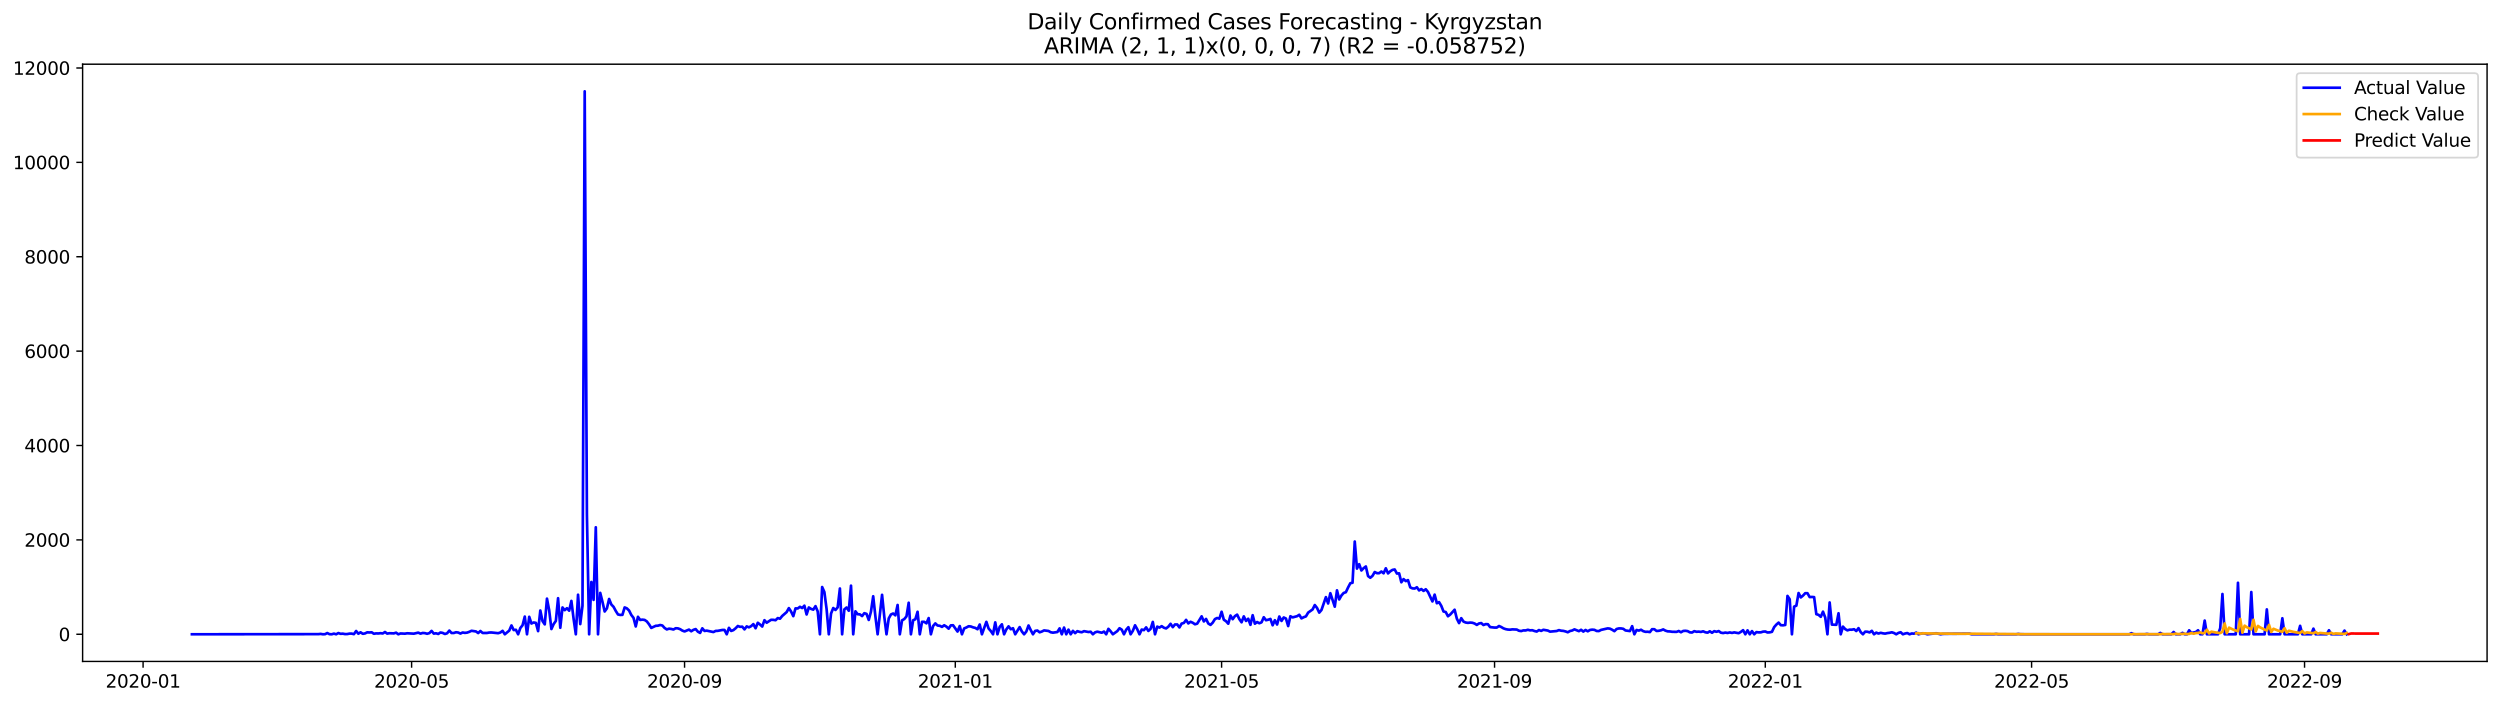 <?xml version="1.0" encoding="utf-8" standalone="no"?>
<!DOCTYPE svg PUBLIC "-//W3C//DTD SVG 1.1//EN"
  "http://www.w3.org/Graphics/SVG/1.1/DTD/svg11.dtd">
<svg xmlns:xlink="http://www.w3.org/1999/xlink" width="1392.412pt" height="392.274pt" viewBox="0 0 1392.412 392.274" xmlns="http://www.w3.org/2000/svg" version="1.1">
 <defs>
  <style type="text/css">*{stroke-linejoin: round; stroke-linecap: butt}</style>
 </defs>
 <g id="figure_1">
  <g id="patch_1">
   <path d="M 0 392.274 
L 1392.412 392.274 
L 1392.412 0 
L 0 0 
z
" style="fill: #ffffff"/>
  </g>
  <g id="axes_1">
   <g id="patch_2">
    <path d="M 46.013 368.396 
L 1385.213 368.396 
L 1385.213 35.755 
L 46.013 35.755 
z
" style="fill: #ffffff"/>
   </g>
   <g id="matplotlib.axis_1">
    <g id="xtick_1">
     <g id="line2d_1">
      <defs>
       <path id="m8c4c14fe12" d="M 0 0 
L 0 3.5 
" style="stroke: #000000; stroke-width: 0.8"/>
      </defs>
      <g>
       <use xlink:href="#m8c4c14fe12" x="79.693" y="368.396" style="stroke: #000000; stroke-width: 0.8"/>
      </g>
     </g>
     <g id="text_1">
      <!-- 2020-01 -->
      <g transform="translate(58.802 382.994)scale(0.1 -0.1)">
       <defs>
        <path id="DejaVuSans-32" d="M 1228 531 
L 3431 531 
L 3431 0 
L 469 0 
L 469 531 
Q 828 903 1448 1529 
Q 2069 2156 2228 2338 
Q 2531 2678 2651 2914 
Q 2772 3150 2772 3378 
Q 2772 3750 2511 3984 
Q 2250 4219 1831 4219 
Q 1534 4219 1204 4116 
Q 875 4013 500 3803 
L 500 4441 
Q 881 4594 1212 4672 
Q 1544 4750 1819 4750 
Q 2544 4750 2975 4387 
Q 3406 4025 3406 3419 
Q 3406 3131 3298 2873 
Q 3191 2616 2906 2266 
Q 2828 2175 2409 1742 
Q 1991 1309 1228 531 
z
" transform="scale(0.016)"/>
        <path id="DejaVuSans-30" d="M 2034 4250 
Q 1547 4250 1301 3770 
Q 1056 3291 1056 2328 
Q 1056 1369 1301 889 
Q 1547 409 2034 409 
Q 2525 409 2770 889 
Q 3016 1369 3016 2328 
Q 3016 3291 2770 3770 
Q 2525 4250 2034 4250 
z
M 2034 4750 
Q 2819 4750 3233 4129 
Q 3647 3509 3647 2328 
Q 3647 1150 3233 529 
Q 2819 -91 2034 -91 
Q 1250 -91 836 529 
Q 422 1150 422 2328 
Q 422 3509 836 4129 
Q 1250 4750 2034 4750 
z
" transform="scale(0.016)"/>
        <path id="DejaVuSans-2d" d="M 313 2009 
L 1997 2009 
L 1997 1497 
L 313 1497 
L 313 2009 
z
" transform="scale(0.016)"/>
        <path id="DejaVuSans-31" d="M 794 531 
L 1825 531 
L 1825 4091 
L 703 3866 
L 703 4441 
L 1819 4666 
L 2450 4666 
L 2450 531 
L 3481 531 
L 3481 0 
L 794 0 
L 794 531 
z
" transform="scale(0.016)"/>
       </defs>
       <use xlink:href="#DejaVuSans-32"/>
       <use xlink:href="#DejaVuSans-30" x="63.623"/>
       <use xlink:href="#DejaVuSans-32" x="127.246"/>
       <use xlink:href="#DejaVuSans-30" x="190.869"/>
       <use xlink:href="#DejaVuSans-2d" x="254.492"/>
       <use xlink:href="#DejaVuSans-30" x="290.576"/>
       <use xlink:href="#DejaVuSans-31" x="354.199"/>
      </g>
     </g>
    </g>
    <g id="xtick_2">
     <g id="line2d_2">
      <g>
       <use xlink:href="#m8c4c14fe12" x="229.249" y="368.396" style="stroke: #000000; stroke-width: 0.8"/>
      </g>
     </g>
     <g id="text_2">
      <!-- 2020-05 -->
      <g transform="translate(208.357 382.994)scale(0.1 -0.1)">
       <defs>
        <path id="DejaVuSans-35" d="M 691 4666 
L 3169 4666 
L 3169 4134 
L 1269 4134 
L 1269 2991 
Q 1406 3038 1543 3061 
Q 1681 3084 1819 3084 
Q 2600 3084 3056 2656 
Q 3513 2228 3513 1497 
Q 3513 744 3044 326 
Q 2575 -91 1722 -91 
Q 1428 -91 1123 -41 
Q 819 9 494 109 
L 494 744 
Q 775 591 1075 516 
Q 1375 441 1709 441 
Q 2250 441 2565 725 
Q 2881 1009 2881 1497 
Q 2881 1984 2565 2268 
Q 2250 2553 1709 2553 
Q 1456 2553 1204 2497 
Q 953 2441 691 2322 
L 691 4666 
z
" transform="scale(0.016)"/>
       </defs>
       <use xlink:href="#DejaVuSans-32"/>
       <use xlink:href="#DejaVuSans-30" x="63.623"/>
       <use xlink:href="#DejaVuSans-32" x="127.246"/>
       <use xlink:href="#DejaVuSans-30" x="190.869"/>
       <use xlink:href="#DejaVuSans-2d" x="254.492"/>
       <use xlink:href="#DejaVuSans-30" x="290.576"/>
       <use xlink:href="#DejaVuSans-35" x="354.199"/>
      </g>
     </g>
    </g>
    <g id="xtick_3">
     <g id="line2d_3">
      <g>
       <use xlink:href="#m8c4c14fe12" x="381.276" y="368.396" style="stroke: #000000; stroke-width: 0.8"/>
      </g>
     </g>
     <g id="text_3">
      <!-- 2020-09 -->
      <g transform="translate(360.385 382.994)scale(0.1 -0.1)">
       <defs>
        <path id="DejaVuSans-39" d="M 703 97 
L 703 672 
Q 941 559 1184 500 
Q 1428 441 1663 441 
Q 2288 441 2617 861 
Q 2947 1281 2994 2138 
Q 2813 1869 2534 1725 
Q 2256 1581 1919 1581 
Q 1219 1581 811 2004 
Q 403 2428 403 3163 
Q 403 3881 828 4315 
Q 1253 4750 1959 4750 
Q 2769 4750 3195 4129 
Q 3622 3509 3622 2328 
Q 3622 1225 3098 567 
Q 2575 -91 1691 -91 
Q 1453 -91 1209 -44 
Q 966 3 703 97 
z
M 1959 2075 
Q 2384 2075 2632 2365 
Q 2881 2656 2881 3163 
Q 2881 3666 2632 3958 
Q 2384 4250 1959 4250 
Q 1534 4250 1286 3958 
Q 1038 3666 1038 3163 
Q 1038 2656 1286 2365 
Q 1534 2075 1959 2075 
z
" transform="scale(0.016)"/>
       </defs>
       <use xlink:href="#DejaVuSans-32"/>
       <use xlink:href="#DejaVuSans-30" x="63.623"/>
       <use xlink:href="#DejaVuSans-32" x="127.246"/>
       <use xlink:href="#DejaVuSans-30" x="190.869"/>
       <use xlink:href="#DejaVuSans-2d" x="254.492"/>
       <use xlink:href="#DejaVuSans-30" x="290.576"/>
       <use xlink:href="#DejaVuSans-39" x="354.199"/>
      </g>
     </g>
    </g>
    <g id="xtick_4">
     <g id="line2d_4">
      <g>
       <use xlink:href="#m8c4c14fe12" x="532.067" y="368.396" style="stroke: #000000; stroke-width: 0.8"/>
      </g>
     </g>
     <g id="text_4">
      <!-- 2021-01 -->
      <g transform="translate(511.176 382.994)scale(0.1 -0.1)">
       <use xlink:href="#DejaVuSans-32"/>
       <use xlink:href="#DejaVuSans-30" x="63.623"/>
       <use xlink:href="#DejaVuSans-32" x="127.246"/>
       <use xlink:href="#DejaVuSans-31" x="190.869"/>
       <use xlink:href="#DejaVuSans-2d" x="254.492"/>
       <use xlink:href="#DejaVuSans-30" x="290.576"/>
       <use xlink:href="#DejaVuSans-31" x="354.199"/>
      </g>
     </g>
    </g>
    <g id="xtick_5">
     <g id="line2d_5">
      <g>
       <use xlink:href="#m8c4c14fe12" x="680.387" y="368.396" style="stroke: #000000; stroke-width: 0.8"/>
      </g>
     </g>
     <g id="text_5">
      <!-- 2021-05 -->
      <g transform="translate(659.495 382.994)scale(0.1 -0.1)">
       <use xlink:href="#DejaVuSans-32"/>
       <use xlink:href="#DejaVuSans-30" x="63.623"/>
       <use xlink:href="#DejaVuSans-32" x="127.246"/>
       <use xlink:href="#DejaVuSans-31" x="190.869"/>
       <use xlink:href="#DejaVuSans-2d" x="254.492"/>
       <use xlink:href="#DejaVuSans-30" x="290.576"/>
       <use xlink:href="#DejaVuSans-35" x="354.199"/>
      </g>
     </g>
    </g>
    <g id="xtick_6">
     <g id="line2d_6">
      <g>
       <use xlink:href="#m8c4c14fe12" x="832.414" y="368.396" style="stroke: #000000; stroke-width: 0.8"/>
      </g>
     </g>
     <g id="text_6">
      <!-- 2021-09 -->
      <g transform="translate(811.523 382.994)scale(0.1 -0.1)">
       <use xlink:href="#DejaVuSans-32"/>
       <use xlink:href="#DejaVuSans-30" x="63.623"/>
       <use xlink:href="#DejaVuSans-32" x="127.246"/>
       <use xlink:href="#DejaVuSans-31" x="190.869"/>
       <use xlink:href="#DejaVuSans-2d" x="254.492"/>
       <use xlink:href="#DejaVuSans-30" x="290.576"/>
       <use xlink:href="#DejaVuSans-39" x="354.199"/>
      </g>
     </g>
    </g>
    <g id="xtick_7">
     <g id="line2d_7">
      <g>
       <use xlink:href="#m8c4c14fe12" x="983.205" y="368.396" style="stroke: #000000; stroke-width: 0.8"/>
      </g>
     </g>
     <g id="text_7">
      <!-- 2022-01 -->
      <g transform="translate(962.314 382.994)scale(0.1 -0.1)">
       <use xlink:href="#DejaVuSans-32"/>
       <use xlink:href="#DejaVuSans-30" x="63.623"/>
       <use xlink:href="#DejaVuSans-32" x="127.246"/>
       <use xlink:href="#DejaVuSans-32" x="190.869"/>
       <use xlink:href="#DejaVuSans-2d" x="254.492"/>
       <use xlink:href="#DejaVuSans-30" x="290.576"/>
       <use xlink:href="#DejaVuSans-31" x="354.199"/>
      </g>
     </g>
    </g>
    <g id="xtick_8">
     <g id="line2d_8">
      <g>
       <use xlink:href="#m8c4c14fe12" x="1131.525" y="368.396" style="stroke: #000000; stroke-width: 0.8"/>
      </g>
     </g>
     <g id="text_8">
      <!-- 2022-05 -->
      <g transform="translate(1110.633 382.994)scale(0.1 -0.1)">
       <use xlink:href="#DejaVuSans-32"/>
       <use xlink:href="#DejaVuSans-30" x="63.623"/>
       <use xlink:href="#DejaVuSans-32" x="127.246"/>
       <use xlink:href="#DejaVuSans-32" x="190.869"/>
       <use xlink:href="#DejaVuSans-2d" x="254.492"/>
       <use xlink:href="#DejaVuSans-30" x="290.576"/>
       <use xlink:href="#DejaVuSans-35" x="354.199"/>
      </g>
     </g>
    </g>
    <g id="xtick_9">
     <g id="line2d_9">
      <g>
       <use xlink:href="#m8c4c14fe12" x="1283.552" y="368.396" style="stroke: #000000; stroke-width: 0.8"/>
      </g>
     </g>
     <g id="text_9">
      <!-- 2022-09 -->
      <g transform="translate(1262.661 382.994)scale(0.1 -0.1)">
       <use xlink:href="#DejaVuSans-32"/>
       <use xlink:href="#DejaVuSans-30" x="63.623"/>
       <use xlink:href="#DejaVuSans-32" x="127.246"/>
       <use xlink:href="#DejaVuSans-32" x="190.869"/>
       <use xlink:href="#DejaVuSans-2d" x="254.492"/>
       <use xlink:href="#DejaVuSans-30" x="290.576"/>
       <use xlink:href="#DejaVuSans-39" x="354.199"/>
      </g>
     </g>
    </g>
   </g>
   <g id="matplotlib.axis_2">
    <g id="ytick_1">
     <g id="line2d_10">
      <defs>
       <path id="m53a70a4966" d="M 0 0 
L -3.5 0 
" style="stroke: #000000; stroke-width: 0.8"/>
      </defs>
      <g>
       <use xlink:href="#m53a70a4966" x="46.013" y="353.27" style="stroke: #000000; stroke-width: 0.8"/>
      </g>
     </g>
     <g id="text_10">
      <!-- 0 -->
      <g transform="translate(32.65 357.069)scale(0.1 -0.1)">
       <use xlink:href="#DejaVuSans-30"/>
      </g>
     </g>
    </g>
    <g id="ytick_2">
     <g id="line2d_11">
      <g>
       <use xlink:href="#m53a70a4966" x="46.013" y="300.702" style="stroke: #000000; stroke-width: 0.8"/>
      </g>
     </g>
     <g id="text_11">
      <!-- 2000 -->
      <g transform="translate(13.562 304.502)scale(0.1 -0.1)">
       <use xlink:href="#DejaVuSans-32"/>
       <use xlink:href="#DejaVuSans-30" x="63.623"/>
       <use xlink:href="#DejaVuSans-30" x="127.246"/>
       <use xlink:href="#DejaVuSans-30" x="190.869"/>
      </g>
     </g>
    </g>
    <g id="ytick_3">
     <g id="line2d_12">
      <g>
       <use xlink:href="#m53a70a4966" x="46.013" y="248.135" style="stroke: #000000; stroke-width: 0.8"/>
      </g>
     </g>
     <g id="text_12">
      <!-- 4000 -->
      <g transform="translate(13.562 251.934)scale(0.1 -0.1)">
       <defs>
        <path id="DejaVuSans-34" d="M 2419 4116 
L 825 1625 
L 2419 1625 
L 2419 4116 
z
M 2253 4666 
L 3047 4666 
L 3047 1625 
L 3713 1625 
L 3713 1100 
L 3047 1100 
L 3047 0 
L 2419 0 
L 2419 1100 
L 313 1100 
L 313 1709 
L 2253 4666 
z
" transform="scale(0.016)"/>
       </defs>
       <use xlink:href="#DejaVuSans-34"/>
       <use xlink:href="#DejaVuSans-30" x="63.623"/>
       <use xlink:href="#DejaVuSans-30" x="127.246"/>
       <use xlink:href="#DejaVuSans-30" x="190.869"/>
      </g>
     </g>
    </g>
    <g id="ytick_4">
     <g id="line2d_13">
      <g>
       <use xlink:href="#m53a70a4966" x="46.013" y="195.568" style="stroke: #000000; stroke-width: 0.8"/>
      </g>
     </g>
     <g id="text_13">
      <!-- 6000 -->
      <g transform="translate(13.562 199.367)scale(0.1 -0.1)">
       <defs>
        <path id="DejaVuSans-36" d="M 2113 2584 
Q 1688 2584 1439 2293 
Q 1191 2003 1191 1497 
Q 1191 994 1439 701 
Q 1688 409 2113 409 
Q 2538 409 2786 701 
Q 3034 994 3034 1497 
Q 3034 2003 2786 2293 
Q 2538 2584 2113 2584 
z
M 3366 4563 
L 3366 3988 
Q 3128 4100 2886 4159 
Q 2644 4219 2406 4219 
Q 1781 4219 1451 3797 
Q 1122 3375 1075 2522 
Q 1259 2794 1537 2939 
Q 1816 3084 2150 3084 
Q 2853 3084 3261 2657 
Q 3669 2231 3669 1497 
Q 3669 778 3244 343 
Q 2819 -91 2113 -91 
Q 1303 -91 875 529 
Q 447 1150 447 2328 
Q 447 3434 972 4092 
Q 1497 4750 2381 4750 
Q 2619 4750 2861 4703 
Q 3103 4656 3366 4563 
z
" transform="scale(0.016)"/>
       </defs>
       <use xlink:href="#DejaVuSans-36"/>
       <use xlink:href="#DejaVuSans-30" x="63.623"/>
       <use xlink:href="#DejaVuSans-30" x="127.246"/>
       <use xlink:href="#DejaVuSans-30" x="190.869"/>
      </g>
     </g>
    </g>
    <g id="ytick_5">
     <g id="line2d_14">
      <g>
       <use xlink:href="#m53a70a4966" x="46.013" y="143" style="stroke: #000000; stroke-width: 0.8"/>
      </g>
     </g>
     <g id="text_14">
      <!-- 8000 -->
      <g transform="translate(13.562 146.799)scale(0.1 -0.1)">
       <defs>
        <path id="DejaVuSans-38" d="M 2034 2216 
Q 1584 2216 1326 1975 
Q 1069 1734 1069 1313 
Q 1069 891 1326 650 
Q 1584 409 2034 409 
Q 2484 409 2743 651 
Q 3003 894 3003 1313 
Q 3003 1734 2745 1975 
Q 2488 2216 2034 2216 
z
M 1403 2484 
Q 997 2584 770 2862 
Q 544 3141 544 3541 
Q 544 4100 942 4425 
Q 1341 4750 2034 4750 
Q 2731 4750 3128 4425 
Q 3525 4100 3525 3541 
Q 3525 3141 3298 2862 
Q 3072 2584 2669 2484 
Q 3125 2378 3379 2068 
Q 3634 1759 3634 1313 
Q 3634 634 3220 271 
Q 2806 -91 2034 -91 
Q 1263 -91 848 271 
Q 434 634 434 1313 
Q 434 1759 690 2068 
Q 947 2378 1403 2484 
z
M 1172 3481 
Q 1172 3119 1398 2916 
Q 1625 2713 2034 2713 
Q 2441 2713 2670 2916 
Q 2900 3119 2900 3481 
Q 2900 3844 2670 4047 
Q 2441 4250 2034 4250 
Q 1625 4250 1398 4047 
Q 1172 3844 1172 3481 
z
" transform="scale(0.016)"/>
       </defs>
       <use xlink:href="#DejaVuSans-38"/>
       <use xlink:href="#DejaVuSans-30" x="63.623"/>
       <use xlink:href="#DejaVuSans-30" x="127.246"/>
       <use xlink:href="#DejaVuSans-30" x="190.869"/>
      </g>
     </g>
    </g>
    <g id="ytick_6">
     <g id="line2d_15">
      <g>
       <use xlink:href="#m53a70a4966" x="46.013" y="90.433" style="stroke: #000000; stroke-width: 0.8"/>
      </g>
     </g>
     <g id="text_15">
      <!-- 10000 -->
      <g transform="translate(7.2 94.232)scale(0.1 -0.1)">
       <use xlink:href="#DejaVuSans-31"/>
       <use xlink:href="#DejaVuSans-30" x="63.623"/>
       <use xlink:href="#DejaVuSans-30" x="127.246"/>
       <use xlink:href="#DejaVuSans-30" x="190.869"/>
       <use xlink:href="#DejaVuSans-30" x="254.492"/>
      </g>
     </g>
    </g>
    <g id="ytick_7">
     <g id="line2d_16">
      <g>
       <use xlink:href="#m53a70a4966" x="46.013" y="37.865" style="stroke: #000000; stroke-width: 0.8"/>
      </g>
     </g>
     <g id="text_16">
      <!-- 12000 -->
      <g transform="translate(7.2 41.664)scale(0.1 -0.1)">
       <use xlink:href="#DejaVuSans-31"/>
       <use xlink:href="#DejaVuSans-32" x="63.623"/>
       <use xlink:href="#DejaVuSans-30" x="127.246"/>
       <use xlink:href="#DejaVuSans-30" x="190.869"/>
       <use xlink:href="#DejaVuSans-30" x="254.492"/>
      </g>
     </g>
    </g>
   </g>
   <g id="line2d_17">
    <path d="M 106.885 353.27 
L 177.337 353.191 
L 178.573 353.06 
L 179.809 353.27 
L 181.045 353.217 
L 182.281 352.587 
L 183.517 353.217 
L 184.753 353.27 
L 185.989 352.902 
L 187.225 353.27 
L 188.461 352.587 
L 189.697 353.007 
L 190.933 352.928 
L 192.169 353.165 
L 193.405 353.139 
L 194.641 352.902 
L 195.877 352.902 
L 197.113 353.191 
L 198.349 351.456 
L 199.585 352.955 
L 200.821 352.166 
L 202.057 353.007 
L 203.293 352.797 
L 204.529 352.192 
L 205.765 352.271 
L 207.001 352.166 
L 208.237 352.981 
L 209.473 352.771 
L 210.709 352.823 
L 211.945 352.665 
L 213.181 352.823 
L 214.417 352.008 
L 215.653 352.902 
L 216.889 352.692 
L 219.361 352.771 
L 220.597 352.376 
L 221.833 353.27 
L 223.069 352.823 
L 225.541 352.928 
L 226.777 352.718 
L 230.485 352.928 
L 232.957 352.35 
L 234.193 352.928 
L 235.429 352.534 
L 236.665 352.639 
L 237.901 352.981 
L 239.137 352.613 
L 240.373 351.404 
L 241.609 352.902 
L 242.845 352.718 
L 244.081 353.086 
L 245.317 352.271 
L 246.553 352.508 
L 247.789 353.112 
L 249.025 352.718 
L 250.261 351.22 
L 251.497 352.56 
L 252.733 352.56 
L 253.969 352.14 
L 255.205 352.297 
L 256.441 352.876 
L 257.677 352.271 
L 258.913 352.481 
L 260.149 352.35 
L 261.385 351.903 
L 262.621 351.325 
L 265.093 351.693 
L 266.329 352.587 
L 267.565 351.456 
L 268.801 352.534 
L 271.272 352.534 
L 272.508 352.297 
L 273.744 352.271 
L 277.452 352.665 
L 278.688 352.271 
L 279.924 351.351 
L 281.16 353.27 
L 283.632 351.22 
L 284.868 348.355 
L 286.104 350.904 
L 287.34 350.773 
L 288.576 353.27 
L 289.812 349.801 
L 291.048 348.224 
L 292.284 343.414 
L 293.52 353.27 
L 294.756 343.545 
L 295.992 347.277 
L 297.228 346.699 
L 298.464 346.909 
L 299.7 351.509 
L 300.936 340.023 
L 302.172 345.937 
L 303.408 347.75 
L 304.644 333.426 
L 305.88 339.97 
L 307.116 350.352 
L 308.352 347.593 
L 309.588 345.832 
L 310.824 333.189 
L 312.06 349.643 
L 313.296 338.341 
L 314.532 339.839 
L 315.768 338.761 
L 317.004 340.128 
L 318.24 334.687 
L 319.476 344.675 
L 320.712 353.27 
L 321.948 331.244 
L 323.184 347.593 
L 324.42 337.421 
L 325.656 50.876 
L 326.892 286.588 
L 328.128 353.27 
L 329.364 324.148 
L 330.6 334.109 
L 331.836 293.685 
L 333.072 353.27 
L 334.308 330.219 
L 335.544 335.16 
L 336.78 340.575 
L 338.016 338.866 
L 339.252 333.61 
L 340.488 336.685 
L 341.724 337.973 
L 342.96 340.286 
L 344.196 342.231 
L 345.432 342.494 
L 346.668 342.441 
L 347.904 338.315 
L 349.14 338.84 
L 350.376 340.049 
L 351.612 342.52 
L 352.848 344.123 
L 354.084 348.907 
L 355.32 343.545 
L 356.556 345.28 
L 357.792 345.122 
L 359.028 345.28 
L 360.264 346.121 
L 361.5 347.724 
L 362.736 349.722 
L 365.208 348.565 
L 366.444 348.486 
L 367.68 348.118 
L 368.916 348.381 
L 370.152 349.748 
L 371.388 350.563 
L 372.624 350.142 
L 373.86 350.3 
L 375.096 350.615 
L 376.332 349.906 
L 377.568 349.985 
L 378.804 350.431 
L 380.04 351.22 
L 381.276 351.693 
L 383.748 350.668 
L 384.984 351.588 
L 386.22 350.799 
L 387.456 350.379 
L 388.692 351.824 
L 389.928 352.508 
L 391.164 349.958 
L 392.4 351.404 
L 393.636 351.246 
L 397.344 352.035 
L 398.58 351.404 
L 399.816 351.351 
L 402.288 350.878 
L 403.524 350.878 
L 404.76 353.27 
L 405.996 349.695 
L 407.232 351.404 
L 408.468 350.957 
L 409.704 349.932 
L 410.94 348.67 
L 412.176 349.117 
L 413.412 349.038 
L 414.648 350.536 
L 415.884 348.881 
L 417.12 349.406 
L 418.356 348.749 
L 419.592 347.619 
L 420.828 349.906 
L 422.064 346.857 
L 423.3 347.829 
L 424.536 348.959 
L 425.772 345.437 
L 427.008 346.83 
L 429.48 345.201 
L 430.716 345.227 
L 431.952 345.437 
L 433.188 344.255 
L 434.424 344.596 
L 435.66 343.072 
L 438.132 340.917 
L 439.368 338.709 
L 440.604 340.601 
L 441.84 343.177 
L 443.076 338.84 
L 444.312 338.893 
L 445.548 337.973 
L 446.784 338.656 
L 448.02 337.342 
L 449.256 342.231 
L 450.492 338.341 
L 451.728 339.129 
L 452.964 339.55 
L 454.2 337.605 
L 455.436 340.549 
L 456.672 353.27 
L 457.908 326.96 
L 459.144 329.746 
L 460.38 339.208 
L 461.616 353.27 
L 462.852 341.731 
L 464.088 338.656 
L 465.324 339.734 
L 466.56 338.262 
L 467.796 327.775 
L 469.032 353.27 
L 470.268 339.418 
L 471.504 338.367 
L 472.74 340.154 
L 473.976 326.198 
L 475.212 353.27 
L 476.448 340.496 
L 477.684 342.099 
L 478.92 342.178 
L 480.156 343.124 
L 481.392 341.521 
L 482.628 341.915 
L 483.864 345.28 
L 485.1 340.628 
L 486.336 332.112 
L 487.572 343.361 
L 488.808 353.27 
L 491.28 331.297 
L 492.515 343.519 
L 493.751 353.27 
L 494.987 344.465 
L 496.223 342.231 
L 497.459 341.705 
L 498.695 342.73 
L 499.931 336.948 
L 501.167 353.27 
L 502.403 345.516 
L 503.639 344.807 
L 504.875 343.308 
L 506.111 335.712 
L 507.347 353.27 
L 508.583 345.464 
L 509.819 344.912 
L 511.055 340.733 
L 512.291 353.27 
L 513.527 346.331 
L 514.763 346.331 
L 515.999 347.172 
L 517.235 344.255 
L 518.471 353.27 
L 519.707 348.67 
L 520.943 347.225 
L 522.179 348.381 
L 523.415 348.539 
L 524.651 349.143 
L 525.887 348.25 
L 527.123 349.012 
L 528.359 350.142 
L 529.595 348.302 
L 530.831 348.25 
L 533.303 351.746 
L 534.539 348.697 
L 535.775 353.27 
L 537.011 350.011 
L 538.247 349.485 
L 539.483 348.802 
L 540.719 348.933 
L 541.955 349.406 
L 543.191 349.722 
L 544.427 350.458 
L 545.663 347.829 
L 546.899 353.27 
L 549.371 346.357 
L 550.607 350.037 
L 551.843 351.456 
L 553.079 353.27 
L 554.315 346.646 
L 555.551 353.27 
L 556.787 349.196 
L 558.023 347.724 
L 559.259 353.27 
L 560.495 350.536 
L 561.731 348.854 
L 562.967 350.458 
L 564.203 349.906 
L 565.439 353.27 
L 567.911 349.275 
L 569.147 351.719 
L 570.383 353.27 
L 571.619 351.746 
L 572.855 348.381 
L 574.091 350.957 
L 575.327 353.27 
L 576.563 351.378 
L 577.799 351.194 
L 579.035 352.166 
L 580.271 351.746 
L 581.507 351.115 
L 583.979 351.43 
L 585.215 352.14 
L 586.451 352.376 
L 588.923 352.008 
L 590.159 349.985 
L 591.395 353.27 
L 592.631 349.538 
L 593.867 353.27 
L 595.103 350.694 
L 596.339 353.27 
L 597.575 351.378 
L 598.811 352.639 
L 600.047 351.535 
L 601.283 351.93 
L 602.519 352.14 
L 603.755 351.535 
L 606.227 352.008 
L 607.463 351.851 
L 608.699 353.27 
L 609.935 352.192 
L 611.171 351.824 
L 613.643 352.403 
L 614.879 351.772 
L 616.115 353.27 
L 617.351 350.247 
L 618.587 351.614 
L 619.823 353.27 
L 622.295 351.509 
L 623.531 349.906 
L 624.767 350.694 
L 626.003 353.27 
L 627.239 350.747 
L 628.475 349.327 
L 629.711 353.27 
L 630.947 351.351 
L 632.183 348.276 
L 633.419 350.484 
L 634.655 353.27 
L 635.891 350.642 
L 637.127 350.957 
L 638.363 349.433 
L 639.599 351.404 
L 640.835 350.3 
L 642.071 346.384 
L 643.307 353.27 
L 644.543 349.012 
L 645.779 349.538 
L 647.015 348.749 
L 648.251 349.617 
L 649.487 350.011 
L 650.723 349.038 
L 651.959 347.435 
L 653.195 349.301 
L 654.431 347.803 
L 655.667 347.803 
L 656.903 349.459 
L 658.139 347.304 
L 659.375 346.962 
L 660.611 345.253 
L 661.847 347.225 
L 663.083 346.305 
L 664.319 346.857 
L 665.555 347.698 
L 666.791 347.356 
L 669.263 343.282 
L 670.499 346.121 
L 671.735 344.728 
L 672.971 347.277 
L 674.207 348.04 
L 675.443 346.778 
L 676.679 344.807 
L 677.915 344.202 
L 679.151 344.57 
L 680.387 340.733 
L 681.623 345.175 
L 682.859 345.989 
L 684.095 347.382 
L 685.331 342.835 
L 686.567 344.859 
L 687.803 343.151 
L 689.039 342.336 
L 690.275 344.833 
L 691.511 346.594 
L 692.747 343.308 
L 693.983 345.832 
L 695.219 344.623 
L 696.455 348.013 
L 697.691 342.651 
L 698.927 347.382 
L 700.163 346.462 
L 701.399 347.12 
L 702.635 346.62 
L 703.871 343.782 
L 705.107 345.437 
L 706.343 345.175 
L 707.579 344.728 
L 708.815 348.25 
L 710.051 345.437 
L 711.287 347.829 
L 712.523 343.387 
L 713.759 345.832 
L 714.995 343.913 
L 716.23 344.517 
L 717.466 348.697 
L 718.702 343.23 
L 719.938 343.86 
L 722.41 343.203 
L 723.646 342.415 
L 724.882 344.412 
L 726.118 343.755 
L 727.354 343.308 
L 728.59 341.206 
L 731.062 339.445 
L 732.298 337 
L 733.534 338.604 
L 734.77 341.206 
L 736.006 339.76 
L 738.478 332.585 
L 739.714 336.107 
L 740.95 330.403 
L 743.422 337.894 
L 744.658 328.8 
L 745.894 333.873 
L 747.13 331.665 
L 748.366 330.272 
L 749.602 329.825 
L 750.838 327.197 
L 752.074 324.857 
L 753.31 324.568 
L 754.546 301.622 
L 755.782 316.683 
L 757.018 314.239 
L 758.254 317.734 
L 759.49 316.446 
L 760.726 315.5 
L 761.962 320.862 
L 763.198 321.782 
L 764.434 320.731 
L 765.67 318.602 
L 766.906 319.233 
L 768.142 319.233 
L 769.378 318.313 
L 770.614 319.311 
L 771.85 316.525 
L 773.086 319.364 
L 774.322 318.207 
L 775.558 317.419 
L 776.794 317.182 
L 778.03 319.443 
L 779.266 319.338 
L 780.502 324.305 
L 781.738 322.544 
L 782.974 323.648 
L 784.21 323.123 
L 785.446 327.118 
L 786.682 327.696 
L 787.918 327.801 
L 789.154 327.091 
L 790.39 328.826 
L 791.626 328.09 
L 792.862 329.115 
L 794.098 328.195 
L 795.334 329.693 
L 797.806 334.976 
L 799.042 331.192 
L 800.278 335.975 
L 801.514 335.371 
L 802.75 337.447 
L 803.986 340.575 
L 805.222 340.89 
L 806.458 343.23 
L 807.694 342.31 
L 810.166 339.602 
L 811.402 344.544 
L 812.638 347.041 
L 813.874 344.307 
L 815.11 346.2 
L 816.346 346.725 
L 817.582 346.909 
L 818.818 346.752 
L 820.054 346.857 
L 821.29 347.277 
L 822.526 348.04 
L 823.762 347.251 
L 824.998 347.041 
L 826.234 348.118 
L 827.47 347.619 
L 828.706 347.672 
L 829.942 349.275 
L 832.414 349.538 
L 833.65 349.538 
L 834.886 348.67 
L 836.122 349.222 
L 837.358 349.958 
L 838.594 350.405 
L 839.83 350.642 
L 841.066 350.72 
L 842.302 350.536 
L 844.774 350.642 
L 846.01 351.299 
L 847.246 351.483 
L 848.482 351.115 
L 849.718 351.141 
L 850.954 350.773 
L 852.19 351.088 
L 853.426 351.01 
L 854.662 351.456 
L 855.898 351.746 
L 857.134 350.931 
L 858.37 351.378 
L 859.606 350.773 
L 862.078 351.194 
L 863.314 351.798 
L 867.022 351.456 
L 868.258 350.957 
L 869.494 351.272 
L 870.73 351.378 
L 871.966 351.693 
L 873.202 352.14 
L 874.438 351.456 
L 875.674 351.167 
L 876.91 350.536 
L 879.382 351.535 
L 880.618 350.773 
L 881.854 351.772 
L 883.09 350.878 
L 884.326 351.614 
L 885.562 350.878 
L 886.798 350.694 
L 888.034 350.799 
L 889.27 351.43 
L 890.506 351.483 
L 891.742 350.826 
L 895.45 349.985 
L 896.686 350.142 
L 897.922 350.747 
L 899.158 351.535 
L 900.394 350.326 
L 901.63 350.011 
L 902.866 350.011 
L 904.102 350.221 
L 905.338 351.141 
L 907.81 351.483 
L 909.046 348.749 
L 910.282 353.27 
L 911.518 350.878 
L 912.754 351.22 
L 913.99 350.747 
L 915.226 351.535 
L 916.462 351.903 
L 917.698 351.851 
L 918.934 352.061 
L 920.17 350.431 
L 921.406 350.458 
L 922.642 351.43 
L 923.878 351.325 
L 925.114 351.062 
L 926.35 350.563 
L 927.586 351.246 
L 928.822 351.64 
L 930.058 351.693 
L 931.294 351.877 
L 933.766 351.93 
L 935.002 351.456 
L 936.238 352.14 
L 937.474 351.43 
L 938.71 351.325 
L 939.945 351.509 
L 941.181 352.192 
L 942.417 352.297 
L 943.653 351.535 
L 944.889 351.877 
L 946.125 351.798 
L 947.361 351.956 
L 948.597 351.614 
L 949.833 352.166 
L 951.069 352.376 
L 952.305 351.614 
L 953.541 352.429 
L 954.777 351.535 
L 956.013 351.877 
L 957.249 351.483 
L 958.485 352.376 
L 959.721 352.587 
L 960.957 352.324 
L 962.193 352.534 
L 963.429 352.245 
L 964.665 352.508 
L 965.901 352.219 
L 968.373 352.665 
L 969.609 351.93 
L 970.845 350.983 
L 972.081 353.27 
L 973.317 351.088 
L 974.553 353.27 
L 975.789 351.509 
L 977.025 353.27 
L 978.261 352.061 
L 979.497 352.219 
L 980.733 352.192 
L 981.969 351.798 
L 983.205 351.719 
L 984.441 352.271 
L 985.677 352.192 
L 986.913 351.903 
L 988.149 349.275 
L 989.385 347.856 
L 990.621 346.778 
L 991.857 348.197 
L 993.093 348.276 
L 994.329 348.066 
L 995.565 331.901 
L 996.801 333.767 
L 998.037 353.27 
L 999.273 337.868 
L 1000.509 337.316 
L 1001.745 330.298 
L 1002.981 332.742 
L 1004.217 331.717 
L 1005.453 330.403 
L 1006.689 330.403 
L 1007.925 332.558 
L 1009.161 332.48 
L 1010.397 332.585 
L 1011.633 342.073 
L 1012.869 342.441 
L 1014.105 343.545 
L 1015.341 340.68 
L 1016.577 343.913 
L 1017.813 353.27 
L 1019.049 335.555 
L 1020.285 347.882 
L 1022.757 347.987 
L 1023.993 341.574 
L 1025.229 353.27 
L 1026.465 349.012 
L 1027.701 350.379 
L 1028.937 351.088 
L 1030.173 350.694 
L 1031.409 350.72 
L 1032.645 350.458 
L 1033.881 351.456 
L 1035.117 349.853 
L 1036.353 352.061 
L 1037.589 353.27 
L 1038.825 351.824 
L 1040.061 351.851 
L 1041.297 352.245 
L 1042.533 351.351 
L 1043.769 353.27 
L 1045.005 352.35 
L 1046.241 352.876 
L 1047.477 352.455 
L 1048.713 352.744 
L 1049.949 352.902 
L 1051.185 352.613 
L 1052.421 352.455 
L 1053.657 352.166 
L 1054.893 352.56 
L 1056.129 353.27 
L 1057.365 352.508 
L 1058.601 352.14 
L 1059.837 353.27 
L 1061.073 352.849 
L 1062.309 352.587 
L 1063.545 353.27 
L 1064.781 352.823 
L 1066.017 352.928 
L 1067.253 352.324 
L 1068.489 353.27 
L 1070.961 352.692 
L 1072.197 352.849 
L 1073.433 353.27 
L 1078.377 352.692 
L 1080.849 353.27 
L 1082.085 353.06 
L 1085.793 353.007 
L 1093.209 352.955 
L 1096.917 352.928 
L 1098.153 353.27 
L 1110.513 353.27 
L 1111.749 353.086 
L 1112.985 353.27 
L 1122.873 353.27 
L 1124.109 353.086 
L 1125.345 353.244 
L 1130.289 353.27 
L 1135.233 353.27 
L 1185.908 353.27 
L 1187.144 352.665 
L 1188.38 353.27 
L 1194.56 353.27 
L 1195.796 353.06 
L 1197.032 353.27 
L 1201.976 353.27 
L 1203.212 352.508 
L 1204.448 353.27 
L 1209.392 353.27 
L 1210.628 352.008 
L 1211.864 353.27 
L 1214.336 353.27 
L 1215.572 352.481 
L 1216.808 353.27 
L 1218.044 353.27 
L 1219.28 351.062 
L 1220.516 352.534 
L 1222.988 352.035 
L 1224.224 351.036 
L 1225.46 353.27 
L 1226.696 353.27 
L 1227.932 345.648 
L 1229.168 353.27 
L 1235.348 353.27 
L 1236.584 349.906 
L 1237.82 330.85 
L 1239.056 353.27 
L 1245.236 353.27 
L 1246.472 324.594 
L 1247.708 353.27 
L 1252.652 353.27 
L 1253.888 329.746 
L 1255.124 353.27 
L 1261.304 353.27 
L 1262.54 339.418 
L 1263.776 353.27 
L 1269.956 353.27 
L 1271.192 344.36 
L 1272.428 353.27 
L 1279.844 353.27 
L 1281.08 348.565 
L 1282.316 353.27 
L 1287.26 353.27 
L 1288.496 350.142 
L 1289.732 353.27 
L 1295.912 353.27 
L 1297.148 351.036 
L 1298.384 353.27 
L 1304.564 353.27 
L 1305.8 351.22 
L 1307.036 353.27 
L 1307.036 353.27 
" clip-path="url(#p56ee674fa6)" style="fill: none; stroke: #0000ff; stroke-width: 1.5; stroke-linecap: square"/>
   </g>
   <g id="line2d_18">
    <path d="M 1067.253 352.792 
L 1068.489 352.649 
L 1069.725 352.915 
L 1070.961 352.758 
L 1090.737 352.978 
L 1095.681 352.953 
L 1127.817 353.234 
L 1151.301 353.269 
L 1187.144 353.27 
L 1188.38 353.118 
L 1189.616 353.276 
L 1192.088 353.203 
L 1203.212 353.243 
L 1204.448 353.057 
L 1205.684 353.259 
L 1206.92 353.152 
L 1210.628 353.204 
L 1211.864 352.9 
L 1213.1 353.237 
L 1214.336 353.063 
L 1215.572 353.1 
L 1216.808 352.933 
L 1218.044 353.162 
L 1219.28 353.069 
L 1220.516 352.552 
L 1221.752 352.97 
L 1222.988 352.611 
L 1224.224 352.534 
L 1225.46 352.225 
L 1226.696 352.716 
L 1227.932 352.496 
L 1229.168 350.723 
L 1230.404 352.816 
L 1231.64 351.812 
L 1234.112 352.284 
L 1236.584 352.604 
L 1237.82 351.879 
L 1239.056 347.231 
L 1240.292 352.651 
L 1241.528 349.57 
L 1244 350.768 
L 1246.472 351.579 
L 1247.708 344.692 
L 1248.944 352.388 
L 1250.18 348.463 
L 1251.416 349.318 
L 1253.888 350.598 
L 1255.124 345.177 
L 1256.36 351.678 
L 1257.596 348.613 
L 1258.832 349.441 
L 1261.304 350.681 
L 1262.54 351.141 
L 1263.776 348.048 
L 1265.012 351.957 
L 1266.248 350.219 
L 1268.72 351.207 
L 1271.192 351.875 
L 1272.428 349.89 
L 1273.664 352.409 
L 1274.9 351.293 
L 1277.372 351.934 
L 1279.844 352.366 
L 1281.08 352.527 
L 1282.316 351.48 
L 1283.552 352.811 
L 1284.788 352.223 
L 1288.496 352.688 
L 1289.732 352.007 
L 1290.968 352.905 
L 1292.204 352.525 
L 1295.912 352.856 
L 1297.148 352.929 
L 1298.384 352.43 
L 1299.62 353.06 
L 1300.856 352.779 
L 1305.8 353.046 
L 1307.036 352.572 
L 1307.036 352.572 
" clip-path="url(#p56ee674fa6)" style="fill: none; stroke: #ffa500; stroke-width: 1.5; stroke-linecap: square"/>
   </g>
   <g id="line2d_19">
    <path d="M 1308.272 353.137 
L 1309.508 352.836 
L 1310.744 352.833 
L 1311.98 352.875 
L 1313.216 352.879 
L 1314.452 352.873 
L 1315.688 352.872 
L 1316.924 352.873 
L 1318.16 352.873 
L 1319.396 352.873 
L 1320.632 352.873 
L 1321.868 352.873 
L 1323.104 352.873 
L 1324.34 352.873 
" clip-path="url(#p56ee674fa6)" style="fill: none; stroke: #ff0000; stroke-width: 1.5; stroke-linecap: square"/>
   </g>
   <g id="patch_3">
    <path d="M 46.013 368.396 
L 46.013 35.755 
" style="fill: none; stroke: #000000; stroke-width: 0.8; stroke-linejoin: miter; stroke-linecap: square"/>
   </g>
   <g id="patch_4">
    <path d="M 1385.213 368.396 
L 1385.213 35.755 
" style="fill: none; stroke: #000000; stroke-width: 0.8; stroke-linejoin: miter; stroke-linecap: square"/>
   </g>
   <g id="patch_5">
    <path d="M 46.013 368.396 
L 1385.213 368.396 
" style="fill: none; stroke: #000000; stroke-width: 0.8; stroke-linejoin: miter; stroke-linecap: square"/>
   </g>
   <g id="patch_6">
    <path d="M 46.013 35.755 
L 1385.213 35.755 
" style="fill: none; stroke: #000000; stroke-width: 0.8; stroke-linejoin: miter; stroke-linecap: square"/>
   </g>
   <g id="text_17">
    <!-- Daily Confirmed Cases Forecasting - Kyrgyzstan -->
    <g transform="translate(572.233 16.318)scale(0.12 -0.12)">
     <defs>
      <path id="DejaVuSans-44" d="M 1259 4147 
L 1259 519 
L 2022 519 
Q 2988 519 3436 956 
Q 3884 1394 3884 2338 
Q 3884 3275 3436 3711 
Q 2988 4147 2022 4147 
L 1259 4147 
z
M 628 4666 
L 1925 4666 
Q 3281 4666 3915 4102 
Q 4550 3538 4550 2338 
Q 4550 1131 3912 565 
Q 3275 0 1925 0 
L 628 0 
L 628 4666 
z
" transform="scale(0.016)"/>
      <path id="DejaVuSans-61" d="M 2194 1759 
Q 1497 1759 1228 1600 
Q 959 1441 959 1056 
Q 959 750 1161 570 
Q 1363 391 1709 391 
Q 2188 391 2477 730 
Q 2766 1069 2766 1631 
L 2766 1759 
L 2194 1759 
z
M 3341 1997 
L 3341 0 
L 2766 0 
L 2766 531 
Q 2569 213 2275 61 
Q 1981 -91 1556 -91 
Q 1019 -91 701 211 
Q 384 513 384 1019 
Q 384 1609 779 1909 
Q 1175 2209 1959 2209 
L 2766 2209 
L 2766 2266 
Q 2766 2663 2505 2880 
Q 2244 3097 1772 3097 
Q 1472 3097 1187 3025 
Q 903 2953 641 2809 
L 641 3341 
Q 956 3463 1253 3523 
Q 1550 3584 1831 3584 
Q 2591 3584 2966 3190 
Q 3341 2797 3341 1997 
z
" transform="scale(0.016)"/>
      <path id="DejaVuSans-69" d="M 603 3500 
L 1178 3500 
L 1178 0 
L 603 0 
L 603 3500 
z
M 603 4863 
L 1178 4863 
L 1178 4134 
L 603 4134 
L 603 4863 
z
" transform="scale(0.016)"/>
      <path id="DejaVuSans-6c" d="M 603 4863 
L 1178 4863 
L 1178 0 
L 603 0 
L 603 4863 
z
" transform="scale(0.016)"/>
      <path id="DejaVuSans-79" d="M 2059 -325 
Q 1816 -950 1584 -1140 
Q 1353 -1331 966 -1331 
L 506 -1331 
L 506 -850 
L 844 -850 
Q 1081 -850 1212 -737 
Q 1344 -625 1503 -206 
L 1606 56 
L 191 3500 
L 800 3500 
L 1894 763 
L 2988 3500 
L 3597 3500 
L 2059 -325 
z
" transform="scale(0.016)"/>
      <path id="DejaVuSans-20" transform="scale(0.016)"/>
      <path id="DejaVuSans-43" d="M 4122 4306 
L 4122 3641 
Q 3803 3938 3442 4084 
Q 3081 4231 2675 4231 
Q 1875 4231 1450 3742 
Q 1025 3253 1025 2328 
Q 1025 1406 1450 917 
Q 1875 428 2675 428 
Q 3081 428 3442 575 
Q 3803 722 4122 1019 
L 4122 359 
Q 3791 134 3420 21 
Q 3050 -91 2638 -91 
Q 1578 -91 968 557 
Q 359 1206 359 2328 
Q 359 3453 968 4101 
Q 1578 4750 2638 4750 
Q 3056 4750 3426 4639 
Q 3797 4528 4122 4306 
z
" transform="scale(0.016)"/>
      <path id="DejaVuSans-6f" d="M 1959 3097 
Q 1497 3097 1228 2736 
Q 959 2375 959 1747 
Q 959 1119 1226 758 
Q 1494 397 1959 397 
Q 2419 397 2687 759 
Q 2956 1122 2956 1747 
Q 2956 2369 2687 2733 
Q 2419 3097 1959 3097 
z
M 1959 3584 
Q 2709 3584 3137 3096 
Q 3566 2609 3566 1747 
Q 3566 888 3137 398 
Q 2709 -91 1959 -91 
Q 1206 -91 779 398 
Q 353 888 353 1747 
Q 353 2609 779 3096 
Q 1206 3584 1959 3584 
z
" transform="scale(0.016)"/>
      <path id="DejaVuSans-6e" d="M 3513 2113 
L 3513 0 
L 2938 0 
L 2938 2094 
Q 2938 2591 2744 2837 
Q 2550 3084 2163 3084 
Q 1697 3084 1428 2787 
Q 1159 2491 1159 1978 
L 1159 0 
L 581 0 
L 581 3500 
L 1159 3500 
L 1159 2956 
Q 1366 3272 1645 3428 
Q 1925 3584 2291 3584 
Q 2894 3584 3203 3211 
Q 3513 2838 3513 2113 
z
" transform="scale(0.016)"/>
      <path id="DejaVuSans-66" d="M 2375 4863 
L 2375 4384 
L 1825 4384 
Q 1516 4384 1395 4259 
Q 1275 4134 1275 3809 
L 1275 3500 
L 2222 3500 
L 2222 3053 
L 1275 3053 
L 1275 0 
L 697 0 
L 697 3053 
L 147 3053 
L 147 3500 
L 697 3500 
L 697 3744 
Q 697 4328 969 4595 
Q 1241 4863 1831 4863 
L 2375 4863 
z
" transform="scale(0.016)"/>
      <path id="DejaVuSans-72" d="M 2631 2963 
Q 2534 3019 2420 3045 
Q 2306 3072 2169 3072 
Q 1681 3072 1420 2755 
Q 1159 2438 1159 1844 
L 1159 0 
L 581 0 
L 581 3500 
L 1159 3500 
L 1159 2956 
Q 1341 3275 1631 3429 
Q 1922 3584 2338 3584 
Q 2397 3584 2469 3576 
Q 2541 3569 2628 3553 
L 2631 2963 
z
" transform="scale(0.016)"/>
      <path id="DejaVuSans-6d" d="M 3328 2828 
Q 3544 3216 3844 3400 
Q 4144 3584 4550 3584 
Q 5097 3584 5394 3201 
Q 5691 2819 5691 2113 
L 5691 0 
L 5113 0 
L 5113 2094 
Q 5113 2597 4934 2840 
Q 4756 3084 4391 3084 
Q 3944 3084 3684 2787 
Q 3425 2491 3425 1978 
L 3425 0 
L 2847 0 
L 2847 2094 
Q 2847 2600 2669 2842 
Q 2491 3084 2119 3084 
Q 1678 3084 1418 2786 
Q 1159 2488 1159 1978 
L 1159 0 
L 581 0 
L 581 3500 
L 1159 3500 
L 1159 2956 
Q 1356 3278 1631 3431 
Q 1906 3584 2284 3584 
Q 2666 3584 2933 3390 
Q 3200 3197 3328 2828 
z
" transform="scale(0.016)"/>
      <path id="DejaVuSans-65" d="M 3597 1894 
L 3597 1613 
L 953 1613 
Q 991 1019 1311 708 
Q 1631 397 2203 397 
Q 2534 397 2845 478 
Q 3156 559 3463 722 
L 3463 178 
Q 3153 47 2828 -22 
Q 2503 -91 2169 -91 
Q 1331 -91 842 396 
Q 353 884 353 1716 
Q 353 2575 817 3079 
Q 1281 3584 2069 3584 
Q 2775 3584 3186 3129 
Q 3597 2675 3597 1894 
z
M 3022 2063 
Q 3016 2534 2758 2815 
Q 2500 3097 2075 3097 
Q 1594 3097 1305 2825 
Q 1016 2553 972 2059 
L 3022 2063 
z
" transform="scale(0.016)"/>
      <path id="DejaVuSans-64" d="M 2906 2969 
L 2906 4863 
L 3481 4863 
L 3481 0 
L 2906 0 
L 2906 525 
Q 2725 213 2448 61 
Q 2172 -91 1784 -91 
Q 1150 -91 751 415 
Q 353 922 353 1747 
Q 353 2572 751 3078 
Q 1150 3584 1784 3584 
Q 2172 3584 2448 3432 
Q 2725 3281 2906 2969 
z
M 947 1747 
Q 947 1113 1208 752 
Q 1469 391 1925 391 
Q 2381 391 2643 752 
Q 2906 1113 2906 1747 
Q 2906 2381 2643 2742 
Q 2381 3103 1925 3103 
Q 1469 3103 1208 2742 
Q 947 2381 947 1747 
z
" transform="scale(0.016)"/>
      <path id="DejaVuSans-73" d="M 2834 3397 
L 2834 2853 
Q 2591 2978 2328 3040 
Q 2066 3103 1784 3103 
Q 1356 3103 1142 2972 
Q 928 2841 928 2578 
Q 928 2378 1081 2264 
Q 1234 2150 1697 2047 
L 1894 2003 
Q 2506 1872 2764 1633 
Q 3022 1394 3022 966 
Q 3022 478 2636 193 
Q 2250 -91 1575 -91 
Q 1294 -91 989 -36 
Q 684 19 347 128 
L 347 722 
Q 666 556 975 473 
Q 1284 391 1588 391 
Q 1994 391 2212 530 
Q 2431 669 2431 922 
Q 2431 1156 2273 1281 
Q 2116 1406 1581 1522 
L 1381 1569 
Q 847 1681 609 1914 
Q 372 2147 372 2553 
Q 372 3047 722 3315 
Q 1072 3584 1716 3584 
Q 2034 3584 2315 3537 
Q 2597 3491 2834 3397 
z
" transform="scale(0.016)"/>
      <path id="DejaVuSans-46" d="M 628 4666 
L 3309 4666 
L 3309 4134 
L 1259 4134 
L 1259 2759 
L 3109 2759 
L 3109 2228 
L 1259 2228 
L 1259 0 
L 628 0 
L 628 4666 
z
" transform="scale(0.016)"/>
      <path id="DejaVuSans-63" d="M 3122 3366 
L 3122 2828 
Q 2878 2963 2633 3030 
Q 2388 3097 2138 3097 
Q 1578 3097 1268 2742 
Q 959 2388 959 1747 
Q 959 1106 1268 751 
Q 1578 397 2138 397 
Q 2388 397 2633 464 
Q 2878 531 3122 666 
L 3122 134 
Q 2881 22 2623 -34 
Q 2366 -91 2075 -91 
Q 1284 -91 818 406 
Q 353 903 353 1747 
Q 353 2603 823 3093 
Q 1294 3584 2113 3584 
Q 2378 3584 2631 3529 
Q 2884 3475 3122 3366 
z
" transform="scale(0.016)"/>
      <path id="DejaVuSans-74" d="M 1172 4494 
L 1172 3500 
L 2356 3500 
L 2356 3053 
L 1172 3053 
L 1172 1153 
Q 1172 725 1289 603 
Q 1406 481 1766 481 
L 2356 481 
L 2356 0 
L 1766 0 
Q 1100 0 847 248 
Q 594 497 594 1153 
L 594 3053 
L 172 3053 
L 172 3500 
L 594 3500 
L 594 4494 
L 1172 4494 
z
" transform="scale(0.016)"/>
      <path id="DejaVuSans-67" d="M 2906 1791 
Q 2906 2416 2648 2759 
Q 2391 3103 1925 3103 
Q 1463 3103 1205 2759 
Q 947 2416 947 1791 
Q 947 1169 1205 825 
Q 1463 481 1925 481 
Q 2391 481 2648 825 
Q 2906 1169 2906 1791 
z
M 3481 434 
Q 3481 -459 3084 -895 
Q 2688 -1331 1869 -1331 
Q 1566 -1331 1297 -1286 
Q 1028 -1241 775 -1147 
L 775 -588 
Q 1028 -725 1275 -790 
Q 1522 -856 1778 -856 
Q 2344 -856 2625 -561 
Q 2906 -266 2906 331 
L 2906 616 
Q 2728 306 2450 153 
Q 2172 0 1784 0 
Q 1141 0 747 490 
Q 353 981 353 1791 
Q 353 2603 747 3093 
Q 1141 3584 1784 3584 
Q 2172 3584 2450 3431 
Q 2728 3278 2906 2969 
L 2906 3500 
L 3481 3500 
L 3481 434 
z
" transform="scale(0.016)"/>
      <path id="DejaVuSans-4b" d="M 628 4666 
L 1259 4666 
L 1259 2694 
L 3353 4666 
L 4166 4666 
L 1850 2491 
L 4331 0 
L 3500 0 
L 1259 2247 
L 1259 0 
L 628 0 
L 628 4666 
z
" transform="scale(0.016)"/>
      <path id="DejaVuSans-7a" d="M 353 3500 
L 3084 3500 
L 3084 2975 
L 922 459 
L 3084 459 
L 3084 0 
L 275 0 
L 275 525 
L 2438 3041 
L 353 3041 
L 353 3500 
z
" transform="scale(0.016)"/>
     </defs>
     <use xlink:href="#DejaVuSans-44"/>
     <use xlink:href="#DejaVuSans-61" x="77.002"/>
     <use xlink:href="#DejaVuSans-69" x="138.281"/>
     <use xlink:href="#DejaVuSans-6c" x="166.064"/>
     <use xlink:href="#DejaVuSans-79" x="193.848"/>
     <use xlink:href="#DejaVuSans-20" x="253.027"/>
     <use xlink:href="#DejaVuSans-43" x="284.814"/>
     <use xlink:href="#DejaVuSans-6f" x="354.639"/>
     <use xlink:href="#DejaVuSans-6e" x="415.82"/>
     <use xlink:href="#DejaVuSans-66" x="479.199"/>
     <use xlink:href="#DejaVuSans-69" x="514.404"/>
     <use xlink:href="#DejaVuSans-72" x="542.188"/>
     <use xlink:href="#DejaVuSans-6d" x="581.551"/>
     <use xlink:href="#DejaVuSans-65" x="678.963"/>
     <use xlink:href="#DejaVuSans-64" x="740.486"/>
     <use xlink:href="#DejaVuSans-20" x="803.963"/>
     <use xlink:href="#DejaVuSans-43" x="835.75"/>
     <use xlink:href="#DejaVuSans-61" x="905.574"/>
     <use xlink:href="#DejaVuSans-73" x="966.854"/>
     <use xlink:href="#DejaVuSans-65" x="1018.953"/>
     <use xlink:href="#DejaVuSans-73" x="1080.477"/>
     <use xlink:href="#DejaVuSans-20" x="1132.576"/>
     <use xlink:href="#DejaVuSans-46" x="1164.363"/>
     <use xlink:href="#DejaVuSans-6f" x="1218.258"/>
     <use xlink:href="#DejaVuSans-72" x="1279.439"/>
     <use xlink:href="#DejaVuSans-65" x="1318.303"/>
     <use xlink:href="#DejaVuSans-63" x="1379.826"/>
     <use xlink:href="#DejaVuSans-61" x="1434.807"/>
     <use xlink:href="#DejaVuSans-73" x="1496.086"/>
     <use xlink:href="#DejaVuSans-74" x="1548.186"/>
     <use xlink:href="#DejaVuSans-69" x="1587.395"/>
     <use xlink:href="#DejaVuSans-6e" x="1615.178"/>
     <use xlink:href="#DejaVuSans-67" x="1678.557"/>
     <use xlink:href="#DejaVuSans-20" x="1742.033"/>
     <use xlink:href="#DejaVuSans-2d" x="1773.82"/>
     <use xlink:href="#DejaVuSans-20" x="1809.904"/>
     <use xlink:href="#DejaVuSans-4b" x="1841.691"/>
     <use xlink:href="#DejaVuSans-79" x="1900.018"/>
     <use xlink:href="#DejaVuSans-72" x="1959.197"/>
     <use xlink:href="#DejaVuSans-67" x="1998.561"/>
     <use xlink:href="#DejaVuSans-79" x="2062.037"/>
     <use xlink:href="#DejaVuSans-7a" x="2121.217"/>
     <use xlink:href="#DejaVuSans-73" x="2173.707"/>
     <use xlink:href="#DejaVuSans-74" x="2225.807"/>
     <use xlink:href="#DejaVuSans-61" x="2265.016"/>
     <use xlink:href="#DejaVuSans-6e" x="2326.295"/>
    </g>
    <!-- ARIMA (2, 1, 1)x(0, 0, 0, 7) (R2 = -0.058752) -->
    <g transform="translate(581.464 29.756)scale(0.12 -0.12)">
     <defs>
      <path id="DejaVuSans-41" d="M 2188 4044 
L 1331 1722 
L 3047 1722 
L 2188 4044 
z
M 1831 4666 
L 2547 4666 
L 4325 0 
L 3669 0 
L 3244 1197 
L 1141 1197 
L 716 0 
L 50 0 
L 1831 4666 
z
" transform="scale(0.016)"/>
      <path id="DejaVuSans-52" d="M 2841 2188 
Q 3044 2119 3236 1894 
Q 3428 1669 3622 1275 
L 4263 0 
L 3584 0 
L 2988 1197 
Q 2756 1666 2539 1819 
Q 2322 1972 1947 1972 
L 1259 1972 
L 1259 0 
L 628 0 
L 628 4666 
L 2053 4666 
Q 2853 4666 3247 4331 
Q 3641 3997 3641 3322 
Q 3641 2881 3436 2590 
Q 3231 2300 2841 2188 
z
M 1259 4147 
L 1259 2491 
L 2053 2491 
Q 2509 2491 2742 2702 
Q 2975 2913 2975 3322 
Q 2975 3731 2742 3939 
Q 2509 4147 2053 4147 
L 1259 4147 
z
" transform="scale(0.016)"/>
      <path id="DejaVuSans-49" d="M 628 4666 
L 1259 4666 
L 1259 0 
L 628 0 
L 628 4666 
z
" transform="scale(0.016)"/>
      <path id="DejaVuSans-4d" d="M 628 4666 
L 1569 4666 
L 2759 1491 
L 3956 4666 
L 4897 4666 
L 4897 0 
L 4281 0 
L 4281 4097 
L 3078 897 
L 2444 897 
L 1241 4097 
L 1241 0 
L 628 0 
L 628 4666 
z
" transform="scale(0.016)"/>
      <path id="DejaVuSans-28" d="M 1984 4856 
Q 1566 4138 1362 3434 
Q 1159 2731 1159 2009 
Q 1159 1288 1364 580 
Q 1569 -128 1984 -844 
L 1484 -844 
Q 1016 -109 783 600 
Q 550 1309 550 2009 
Q 550 2706 781 3412 
Q 1013 4119 1484 4856 
L 1984 4856 
z
" transform="scale(0.016)"/>
      <path id="DejaVuSans-2c" d="M 750 794 
L 1409 794 
L 1409 256 
L 897 -744 
L 494 -744 
L 750 256 
L 750 794 
z
" transform="scale(0.016)"/>
      <path id="DejaVuSans-29" d="M 513 4856 
L 1013 4856 
Q 1481 4119 1714 3412 
Q 1947 2706 1947 2009 
Q 1947 1309 1714 600 
Q 1481 -109 1013 -844 
L 513 -844 
Q 928 -128 1133 580 
Q 1338 1288 1338 2009 
Q 1338 2731 1133 3434 
Q 928 4138 513 4856 
z
" transform="scale(0.016)"/>
      <path id="DejaVuSans-78" d="M 3513 3500 
L 2247 1797 
L 3578 0 
L 2900 0 
L 1881 1375 
L 863 0 
L 184 0 
L 1544 1831 
L 300 3500 
L 978 3500 
L 1906 2253 
L 2834 3500 
L 3513 3500 
z
" transform="scale(0.016)"/>
      <path id="DejaVuSans-37" d="M 525 4666 
L 3525 4666 
L 3525 4397 
L 1831 0 
L 1172 0 
L 2766 4134 
L 525 4134 
L 525 4666 
z
" transform="scale(0.016)"/>
      <path id="DejaVuSans-3d" d="M 678 2906 
L 4684 2906 
L 4684 2381 
L 678 2381 
L 678 2906 
z
M 678 1631 
L 4684 1631 
L 4684 1100 
L 678 1100 
L 678 1631 
z
" transform="scale(0.016)"/>
      <path id="DejaVuSans-2e" d="M 684 794 
L 1344 794 
L 1344 0 
L 684 0 
L 684 794 
z
" transform="scale(0.016)"/>
     </defs>
     <use xlink:href="#DejaVuSans-41"/>
     <use xlink:href="#DejaVuSans-52" x="68.408"/>
     <use xlink:href="#DejaVuSans-49" x="137.891"/>
     <use xlink:href="#DejaVuSans-4d" x="167.383"/>
     <use xlink:href="#DejaVuSans-41" x="253.662"/>
     <use xlink:href="#DejaVuSans-20" x="322.07"/>
     <use xlink:href="#DejaVuSans-28" x="353.857"/>
     <use xlink:href="#DejaVuSans-32" x="392.871"/>
     <use xlink:href="#DejaVuSans-2c" x="456.494"/>
     <use xlink:href="#DejaVuSans-20" x="488.281"/>
     <use xlink:href="#DejaVuSans-31" x="520.068"/>
     <use xlink:href="#DejaVuSans-2c" x="583.691"/>
     <use xlink:href="#DejaVuSans-20" x="615.479"/>
     <use xlink:href="#DejaVuSans-31" x="647.266"/>
     <use xlink:href="#DejaVuSans-29" x="710.889"/>
     <use xlink:href="#DejaVuSans-78" x="749.902"/>
     <use xlink:href="#DejaVuSans-28" x="809.082"/>
     <use xlink:href="#DejaVuSans-30" x="848.096"/>
     <use xlink:href="#DejaVuSans-2c" x="911.719"/>
     <use xlink:href="#DejaVuSans-20" x="943.506"/>
     <use xlink:href="#DejaVuSans-30" x="975.293"/>
     <use xlink:href="#DejaVuSans-2c" x="1038.916"/>
     <use xlink:href="#DejaVuSans-20" x="1070.703"/>
     <use xlink:href="#DejaVuSans-30" x="1102.49"/>
     <use xlink:href="#DejaVuSans-2c" x="1166.113"/>
     <use xlink:href="#DejaVuSans-20" x="1197.9"/>
     <use xlink:href="#DejaVuSans-37" x="1229.688"/>
     <use xlink:href="#DejaVuSans-29" x="1293.311"/>
     <use xlink:href="#DejaVuSans-20" x="1332.324"/>
     <use xlink:href="#DejaVuSans-28" x="1364.111"/>
     <use xlink:href="#DejaVuSans-52" x="1403.125"/>
     <use xlink:href="#DejaVuSans-32" x="1472.607"/>
     <use xlink:href="#DejaVuSans-20" x="1536.23"/>
     <use xlink:href="#DejaVuSans-3d" x="1568.018"/>
     <use xlink:href="#DejaVuSans-20" x="1651.807"/>
     <use xlink:href="#DejaVuSans-2d" x="1683.594"/>
     <use xlink:href="#DejaVuSans-30" x="1719.678"/>
     <use xlink:href="#DejaVuSans-2e" x="1783.301"/>
     <use xlink:href="#DejaVuSans-30" x="1815.088"/>
     <use xlink:href="#DejaVuSans-35" x="1878.711"/>
     <use xlink:href="#DejaVuSans-38" x="1942.334"/>
     <use xlink:href="#DejaVuSans-37" x="2005.957"/>
     <use xlink:href="#DejaVuSans-35" x="2069.58"/>
     <use xlink:href="#DejaVuSans-32" x="2133.203"/>
     <use xlink:href="#DejaVuSans-29" x="2196.826"/>
    </g>
   </g>
   <g id="legend_1">
    <g id="patch_7">
     <path d="M 1281.133 87.79 
L 1378.213 87.79 
Q 1380.213 87.79 1380.213 85.79 
L 1380.213 42.755 
Q 1380.213 40.755 1378.213 40.755 
L 1281.133 40.755 
Q 1279.133 40.755 1279.133 42.755 
L 1279.133 85.79 
Q 1279.133 87.79 1281.133 87.79 
z
" style="fill: #ffffff; opacity: 0.8; stroke: #cccccc; stroke-linejoin: miter"/>
    </g>
    <g id="line2d_20">
     <path d="M 1283.133 48.854 
L 1293.133 48.854 
L 1303.133 48.854 
" style="fill: none; stroke: #0000ff; stroke-width: 1.5; stroke-linecap: square"/>
    </g>
    <g id="text_18">
     <!-- Actual Value -->
     <g transform="translate(1311.133 52.354)scale(0.1 -0.1)">
      <defs>
       <path id="DejaVuSans-75" d="M 544 1381 
L 544 3500 
L 1119 3500 
L 1119 1403 
Q 1119 906 1312 657 
Q 1506 409 1894 409 
Q 2359 409 2629 706 
Q 2900 1003 2900 1516 
L 2900 3500 
L 3475 3500 
L 3475 0 
L 2900 0 
L 2900 538 
Q 2691 219 2414 64 
Q 2138 -91 1772 -91 
Q 1169 -91 856 284 
Q 544 659 544 1381 
z
M 1991 3584 
L 1991 3584 
z
" transform="scale(0.016)"/>
       <path id="DejaVuSans-56" d="M 1831 0 
L 50 4666 
L 709 4666 
L 2188 738 
L 3669 4666 
L 4325 4666 
L 2547 0 
L 1831 0 
z
" transform="scale(0.016)"/>
      </defs>
      <use xlink:href="#DejaVuSans-41"/>
      <use xlink:href="#DejaVuSans-63" x="66.658"/>
      <use xlink:href="#DejaVuSans-74" x="121.639"/>
      <use xlink:href="#DejaVuSans-75" x="160.848"/>
      <use xlink:href="#DejaVuSans-61" x="224.227"/>
      <use xlink:href="#DejaVuSans-6c" x="285.506"/>
      <use xlink:href="#DejaVuSans-20" x="313.289"/>
      <use xlink:href="#DejaVuSans-56" x="345.076"/>
      <use xlink:href="#DejaVuSans-61" x="405.734"/>
      <use xlink:href="#DejaVuSans-6c" x="467.014"/>
      <use xlink:href="#DejaVuSans-75" x="494.797"/>
      <use xlink:href="#DejaVuSans-65" x="558.176"/>
     </g>
    </g>
    <g id="line2d_21">
     <path d="M 1283.133 63.532 
L 1293.133 63.532 
L 1303.133 63.532 
" style="fill: none; stroke: #ffa500; stroke-width: 1.5; stroke-linecap: square"/>
    </g>
    <g id="text_19">
     <!-- Check Value -->
     <g transform="translate(1311.133 67.032)scale(0.1 -0.1)">
      <defs>
       <path id="DejaVuSans-68" d="M 3513 2113 
L 3513 0 
L 2938 0 
L 2938 2094 
Q 2938 2591 2744 2837 
Q 2550 3084 2163 3084 
Q 1697 3084 1428 2787 
Q 1159 2491 1159 1978 
L 1159 0 
L 581 0 
L 581 4863 
L 1159 4863 
L 1159 2956 
Q 1366 3272 1645 3428 
Q 1925 3584 2291 3584 
Q 2894 3584 3203 3211 
Q 3513 2838 3513 2113 
z
" transform="scale(0.016)"/>
       <path id="DejaVuSans-6b" d="M 581 4863 
L 1159 4863 
L 1159 1991 
L 2875 3500 
L 3609 3500 
L 1753 1863 
L 3688 0 
L 2938 0 
L 1159 1709 
L 1159 0 
L 581 0 
L 581 4863 
z
" transform="scale(0.016)"/>
      </defs>
      <use xlink:href="#DejaVuSans-43"/>
      <use xlink:href="#DejaVuSans-68" x="69.824"/>
      <use xlink:href="#DejaVuSans-65" x="133.203"/>
      <use xlink:href="#DejaVuSans-63" x="194.727"/>
      <use xlink:href="#DejaVuSans-6b" x="249.707"/>
      <use xlink:href="#DejaVuSans-20" x="307.617"/>
      <use xlink:href="#DejaVuSans-56" x="339.404"/>
      <use xlink:href="#DejaVuSans-61" x="400.062"/>
      <use xlink:href="#DejaVuSans-6c" x="461.342"/>
      <use xlink:href="#DejaVuSans-75" x="489.125"/>
      <use xlink:href="#DejaVuSans-65" x="552.504"/>
     </g>
    </g>
    <g id="line2d_22">
     <path d="M 1283.133 78.21 
L 1293.133 78.21 
L 1303.133 78.21 
" style="fill: none; stroke: #ff0000; stroke-width: 1.5; stroke-linecap: square"/>
    </g>
    <g id="text_20">
     <!-- Predict Value -->
     <g transform="translate(1311.133 81.71)scale(0.1 -0.1)">
      <defs>
       <path id="DejaVuSans-50" d="M 1259 4147 
L 1259 2394 
L 2053 2394 
Q 2494 2394 2734 2622 
Q 2975 2850 2975 3272 
Q 2975 3691 2734 3919 
Q 2494 4147 2053 4147 
L 1259 4147 
z
M 628 4666 
L 2053 4666 
Q 2838 4666 3239 4311 
Q 3641 3956 3641 3272 
Q 3641 2581 3239 2228 
Q 2838 1875 2053 1875 
L 1259 1875 
L 1259 0 
L 628 0 
L 628 4666 
z
" transform="scale(0.016)"/>
      </defs>
      <use xlink:href="#DejaVuSans-50"/>
      <use xlink:href="#DejaVuSans-72" x="58.553"/>
      <use xlink:href="#DejaVuSans-65" x="97.416"/>
      <use xlink:href="#DejaVuSans-64" x="158.939"/>
      <use xlink:href="#DejaVuSans-69" x="222.416"/>
      <use xlink:href="#DejaVuSans-63" x="250.199"/>
      <use xlink:href="#DejaVuSans-74" x="305.18"/>
      <use xlink:href="#DejaVuSans-20" x="344.389"/>
      <use xlink:href="#DejaVuSans-56" x="376.176"/>
      <use xlink:href="#DejaVuSans-61" x="436.834"/>
      <use xlink:href="#DejaVuSans-6c" x="498.113"/>
      <use xlink:href="#DejaVuSans-75" x="525.896"/>
      <use xlink:href="#DejaVuSans-65" x="589.275"/>
     </g>
    </g>
   </g>
  </g>
 </g>
 <defs>
  <clipPath id="p56ee674fa6">
   <rect x="46.013" y="35.755" width="1339.2" height="332.64"/>
  </clipPath>
 </defs>
</svg>
